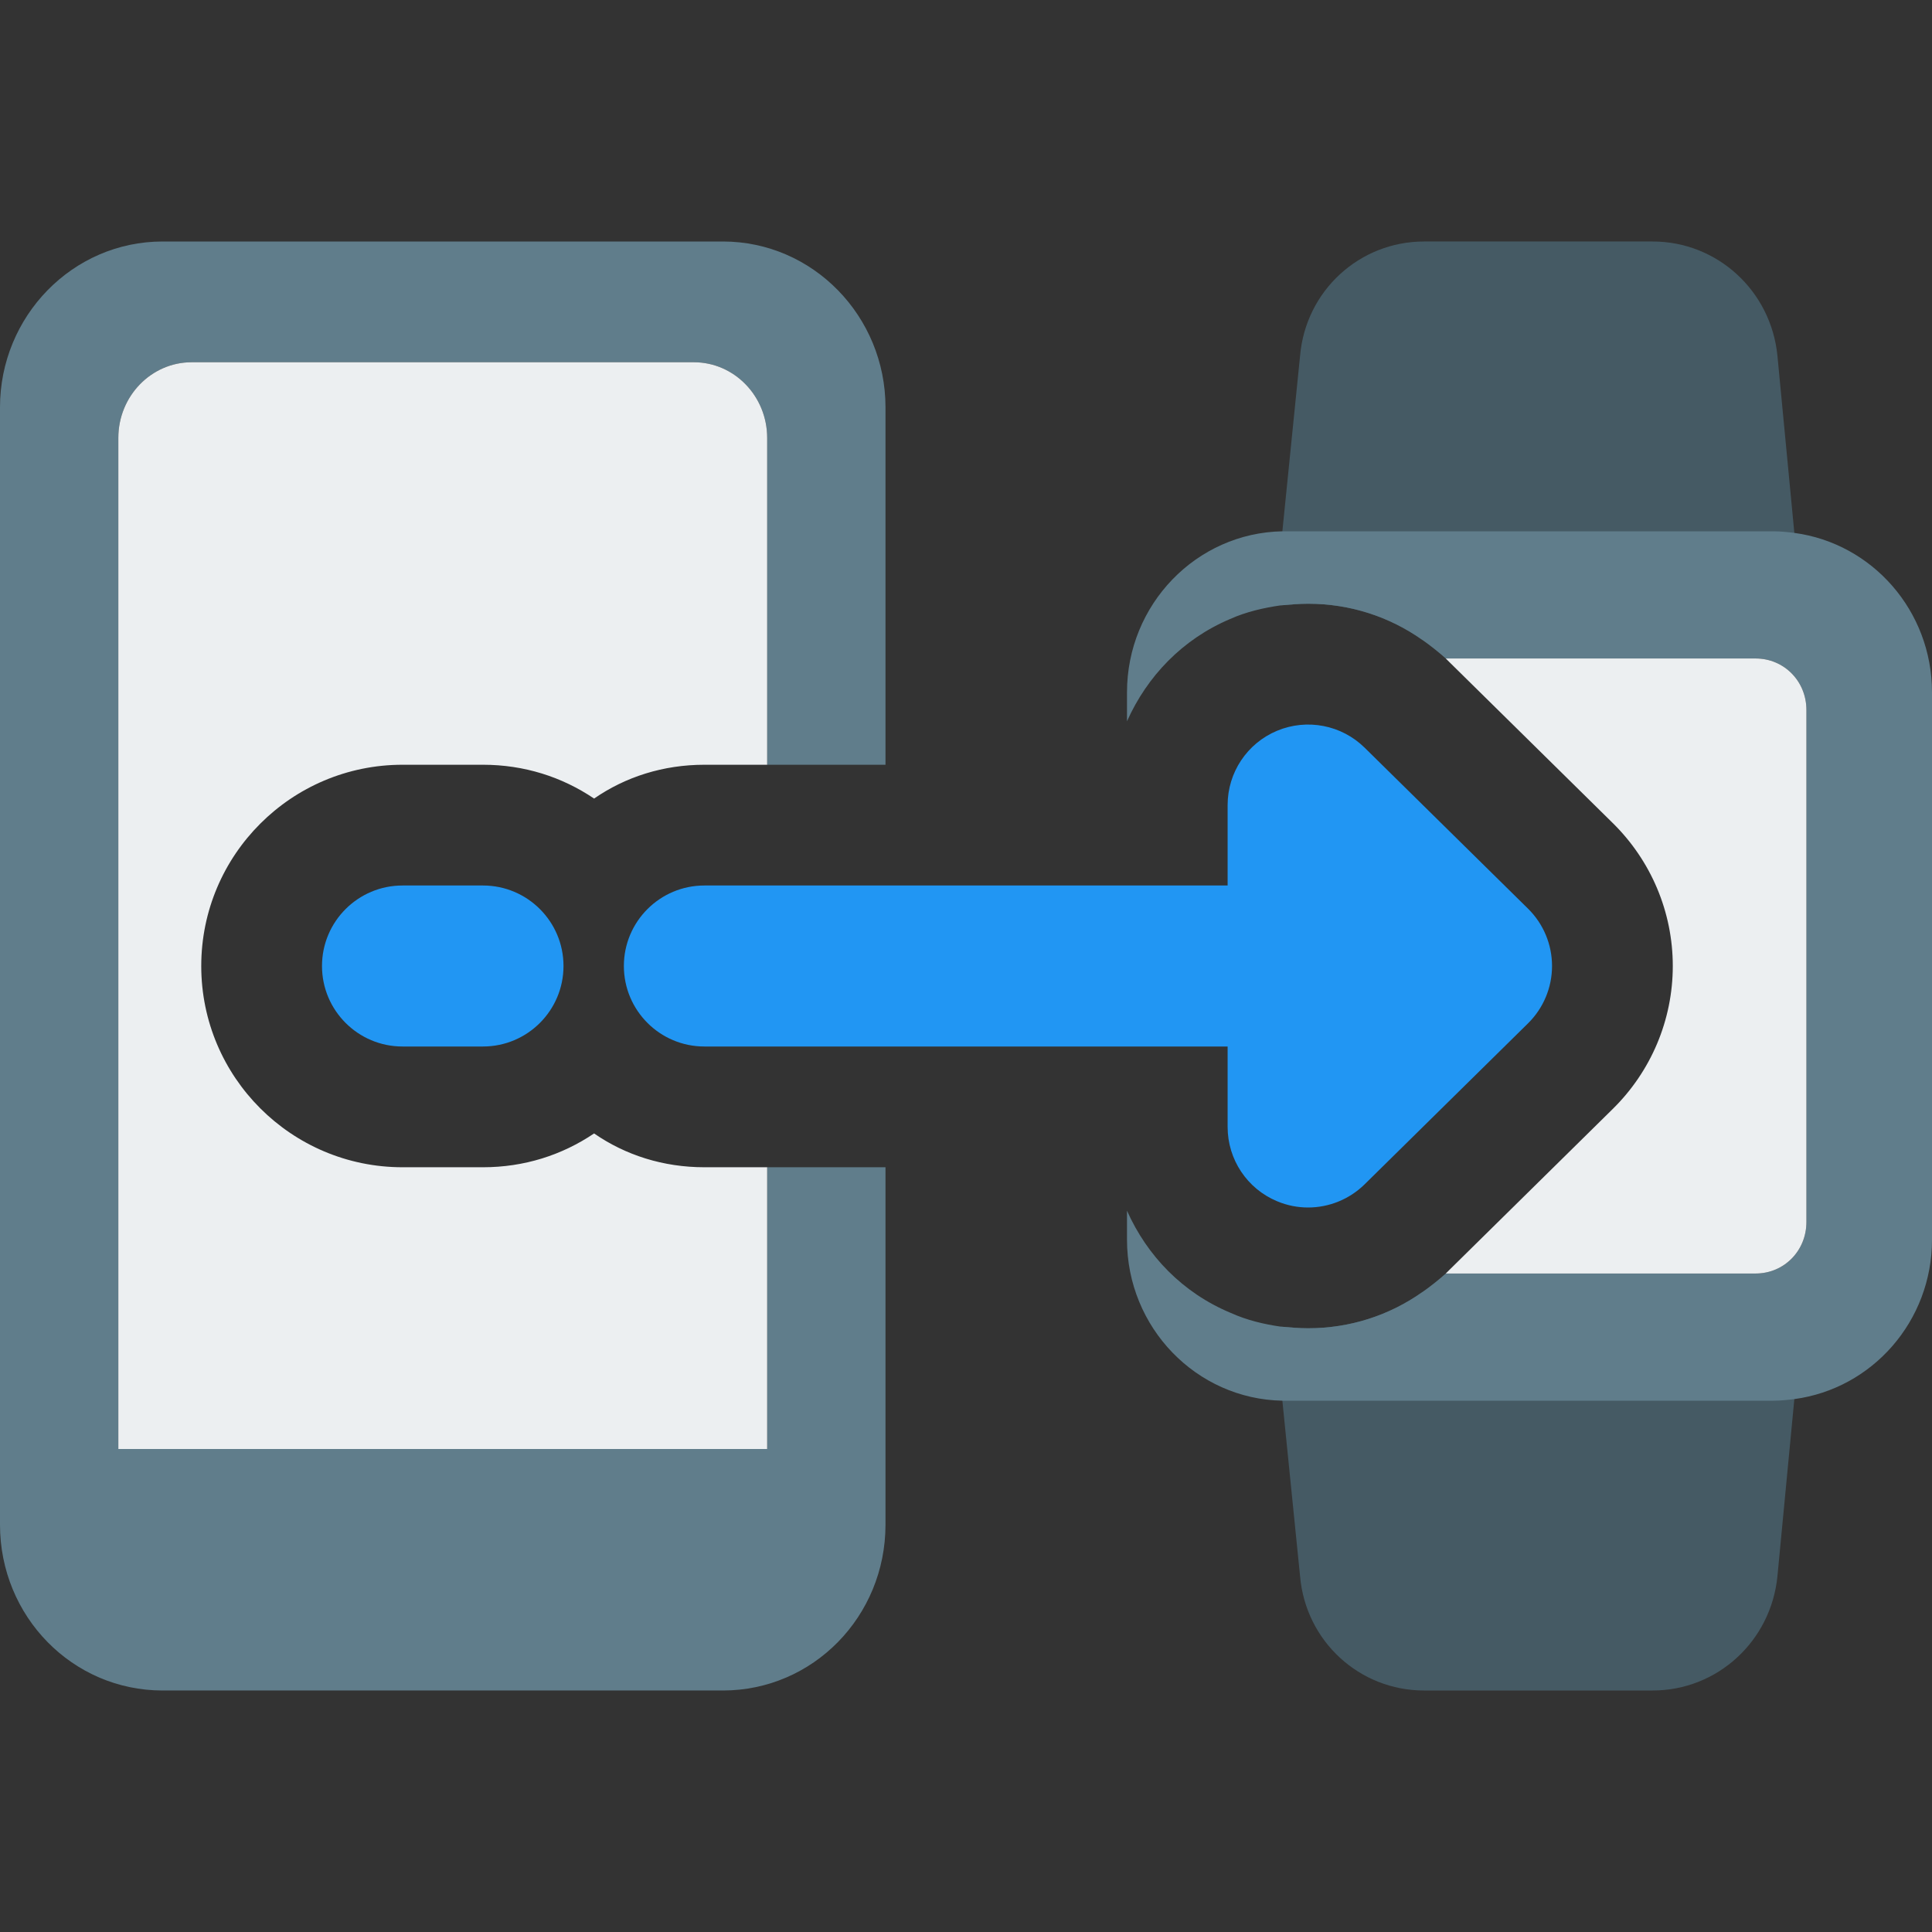 <svg id="color" enable-background="new 0 0 24 24" height="512" viewBox="0 0 24 24" width="512" xmlns="http://www.w3.org/2000/svg"><rect x="0" y="0" width="24" height="24" fill="#333333" stroke="none"/><path d="m22.29 6.62-.21-2.2c-.08-.81-.75-1.42-1.55-1.42h-2.84c-.8 0-1.47.61-1.54 1.42l-.22 2.18-.06.61c-.01.11 0 .21.04.31.11-.01.23-.02.34-.02.52 0 1.01.16 1.42.45h4.02c.19 0 .37-.08.49-.22.13-.14.19-.33.17-.52z" fill="#455a64"/><path d="m22.18 16.27c-.12-.14-.3-.22-.49-.22h-4.02c-.41.29-.9.45-1.42.45-.11 0-.23-.01-.34-.02-.04.1-.05.2-.04.31l.06.61.22 2.18c.07.81.74 1.42 1.54 1.42h2.84c.8 0 1.47-.61 1.55-1.42l.21-2.2.06-.59c.02-.19-.04-.38-.17-.52z" fill="#455a64"/><path d="m22.29 6.62c-.08-.01-.17-.02-.26-.02h-6.1c-1.07.02-1.93.91-1.93 2v.36c.25-.56.69-1.02 1.28-1.27.2-.09.42-.14.63-.17.11-.01.23-.02.34-.02.52 0 1.01.16 1.42.45.1.07.2.15.29.23h3.85c.35 0 .63.28.63.64v6.36c0 .36-.28.64-.63.64h-3.85c-.09.08-.19.16-.29.23-.41.29-.9.45-1.42.45-.11 0-.23-.01-.34-.02-.21-.03-.42-.08-.62-.17-.6-.25-1.04-.71-1.29-1.27v.36c0 1.09.86 1.98 1.93 2h6.1c.09 0 .18-.01.26-.02.97-.13 1.71-.97 1.71-1.98v-6.8c0-1.01-.74-1.85-1.71-1.98z" fill="#607d8b"/><path d="m22.44 8.82v6.36c0 .36-.28.64-.63.64h-3.85c.01-.01.03-.03.04-.04l2.03-2c.48-.47.75-1.11.75-1.78s-.27-1.31-.75-1.78l-2.03-2c-.01-.01-.03-.03-.04-.04h3.85c.35 0 .63.28.63.64z" fill="#eceff1"/><path d="m9.53 9.5v-4.06c0-.52-.41-.94-.91-.94h-6.24c-.5 0-.91.42-.91.94v12.56h8.06v-3.5h1.47v4.44c0 1.14-.9 2.06-2.02 2.06h-6.96c-1.12 0-2.02-.92-2.02-2.06v-13.88c0-1.13.9-2.06 2.02-2.06h6.96c1.12 0 2.02.93 2.02 2.06v4.44z" fill="#607d8b"/><path d="m2.5 12c0 1.38 1.12 2.5 2.5 2.5h1c.51 0 .98-.15 1.38-.42.39.27.86.42 1.37.42h.78v3.5h-8.06v-12.56c0-.52.41-.94.91-.94h6.24c.5 0 .91.42.91.94v4.06h-.78c-.51 0-.98.15-1.37.42-.4-.27-.87-.42-1.38-.42h-1c-1.38 0-2.5 1.12-2.5 2.5z" fill="#eceff1"/><g fill="#2196f3"><path d="m15.75 13h-7c-.552 0-1-.448-1-1s.448-1 1-1h7c.552 0 1 .448 1 1s-.448 1-1 1z"/><path d="m16.25 15c-.13 0-.261-.025-.386-.078-.372-.155-.614-.519-.614-.922v-4c0-.403.242-.767.614-.922s.8-.073 1.088.21l2.03 2c.191.188.298.445.298.712s-.107.524-.298.712l-2.03 2c-.191.188-.445.288-.702.288z"/><path d="m6 13h-1c-.552 0-1-.448-1-1s.448-1 1-1h1c.552 0 1 .448 1 1s-.448 1-1 1z"/></g></svg>